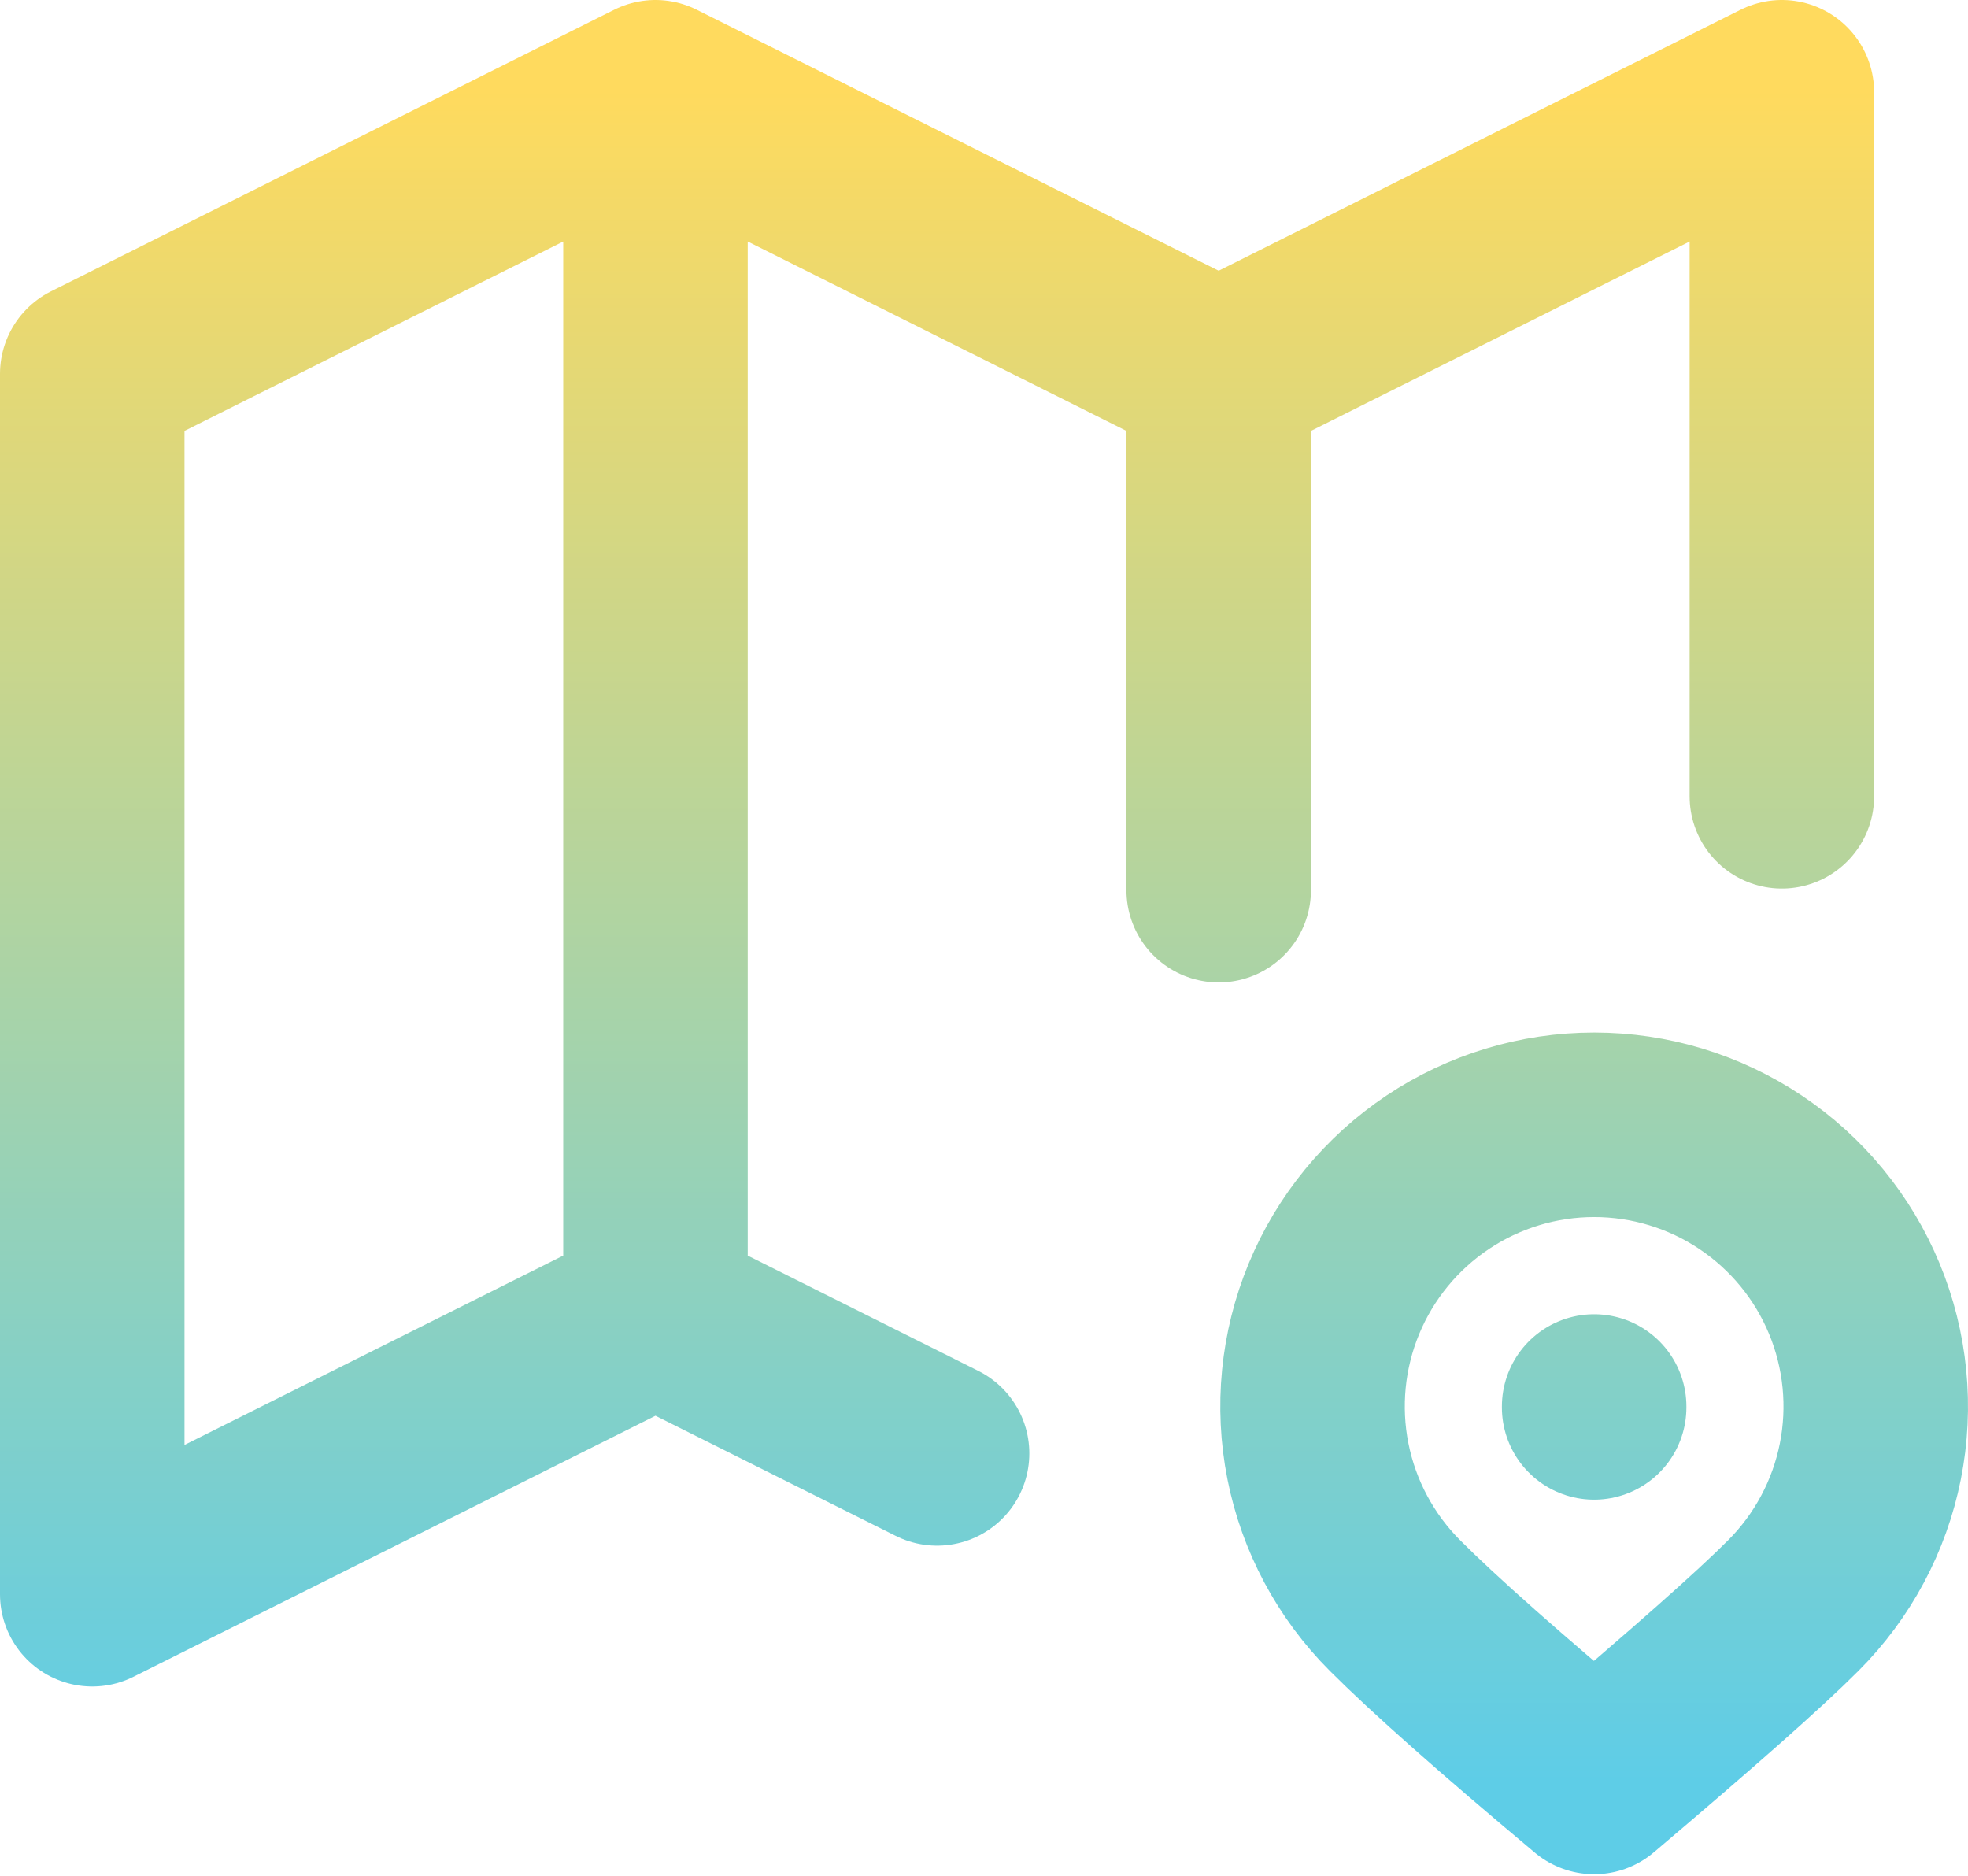 <svg width="64" height="61" viewBox="0 0 64 61" fill="none" xmlns="http://www.w3.org/2000/svg">
<path d="M30.474 47.263L21.316 42.684M21.316 42.684L3 51.842V12.158L21.316 3M21.316 42.684V3M21.316 3L39.632 12.158M39.632 12.158L57.947 3V25.895M39.632 12.158V28.947M51.842 45.737V45.767M58.317 52.212C59.598 50.931 60.47 49.299 60.824 47.523C61.177 45.746 60.996 43.904 60.303 42.231C59.61 40.557 58.436 39.127 56.93 38.121C55.424 37.114 53.654 36.577 51.842 36.577C50.031 36.577 48.26 37.114 46.754 38.121C45.248 39.127 44.074 40.557 43.381 42.231C42.688 43.904 42.507 45.746 42.86 47.523C43.214 49.299 44.086 50.931 45.367 52.212C46.644 53.49 48.802 55.401 51.842 57.947C55.05 55.23 57.212 53.32 58.317 52.212Z" stroke="url(#paint0_linear_602_3466)" stroke-width="6" stroke-linecap="round" stroke-linejoin="round"/>
<defs>
<linearGradient id="paint0_linear_602_3466" x1="32" y1="3" x2="32" y2="57.947" gradientUnits="userSpaceOnUse">
<stop stop-color="#FFC500" stop-opacity="0.63"/>
<stop offset="1" stop-color="#00B0DA" stop-opacity="0.63"/>
</linearGradient>
</defs>
</svg>
